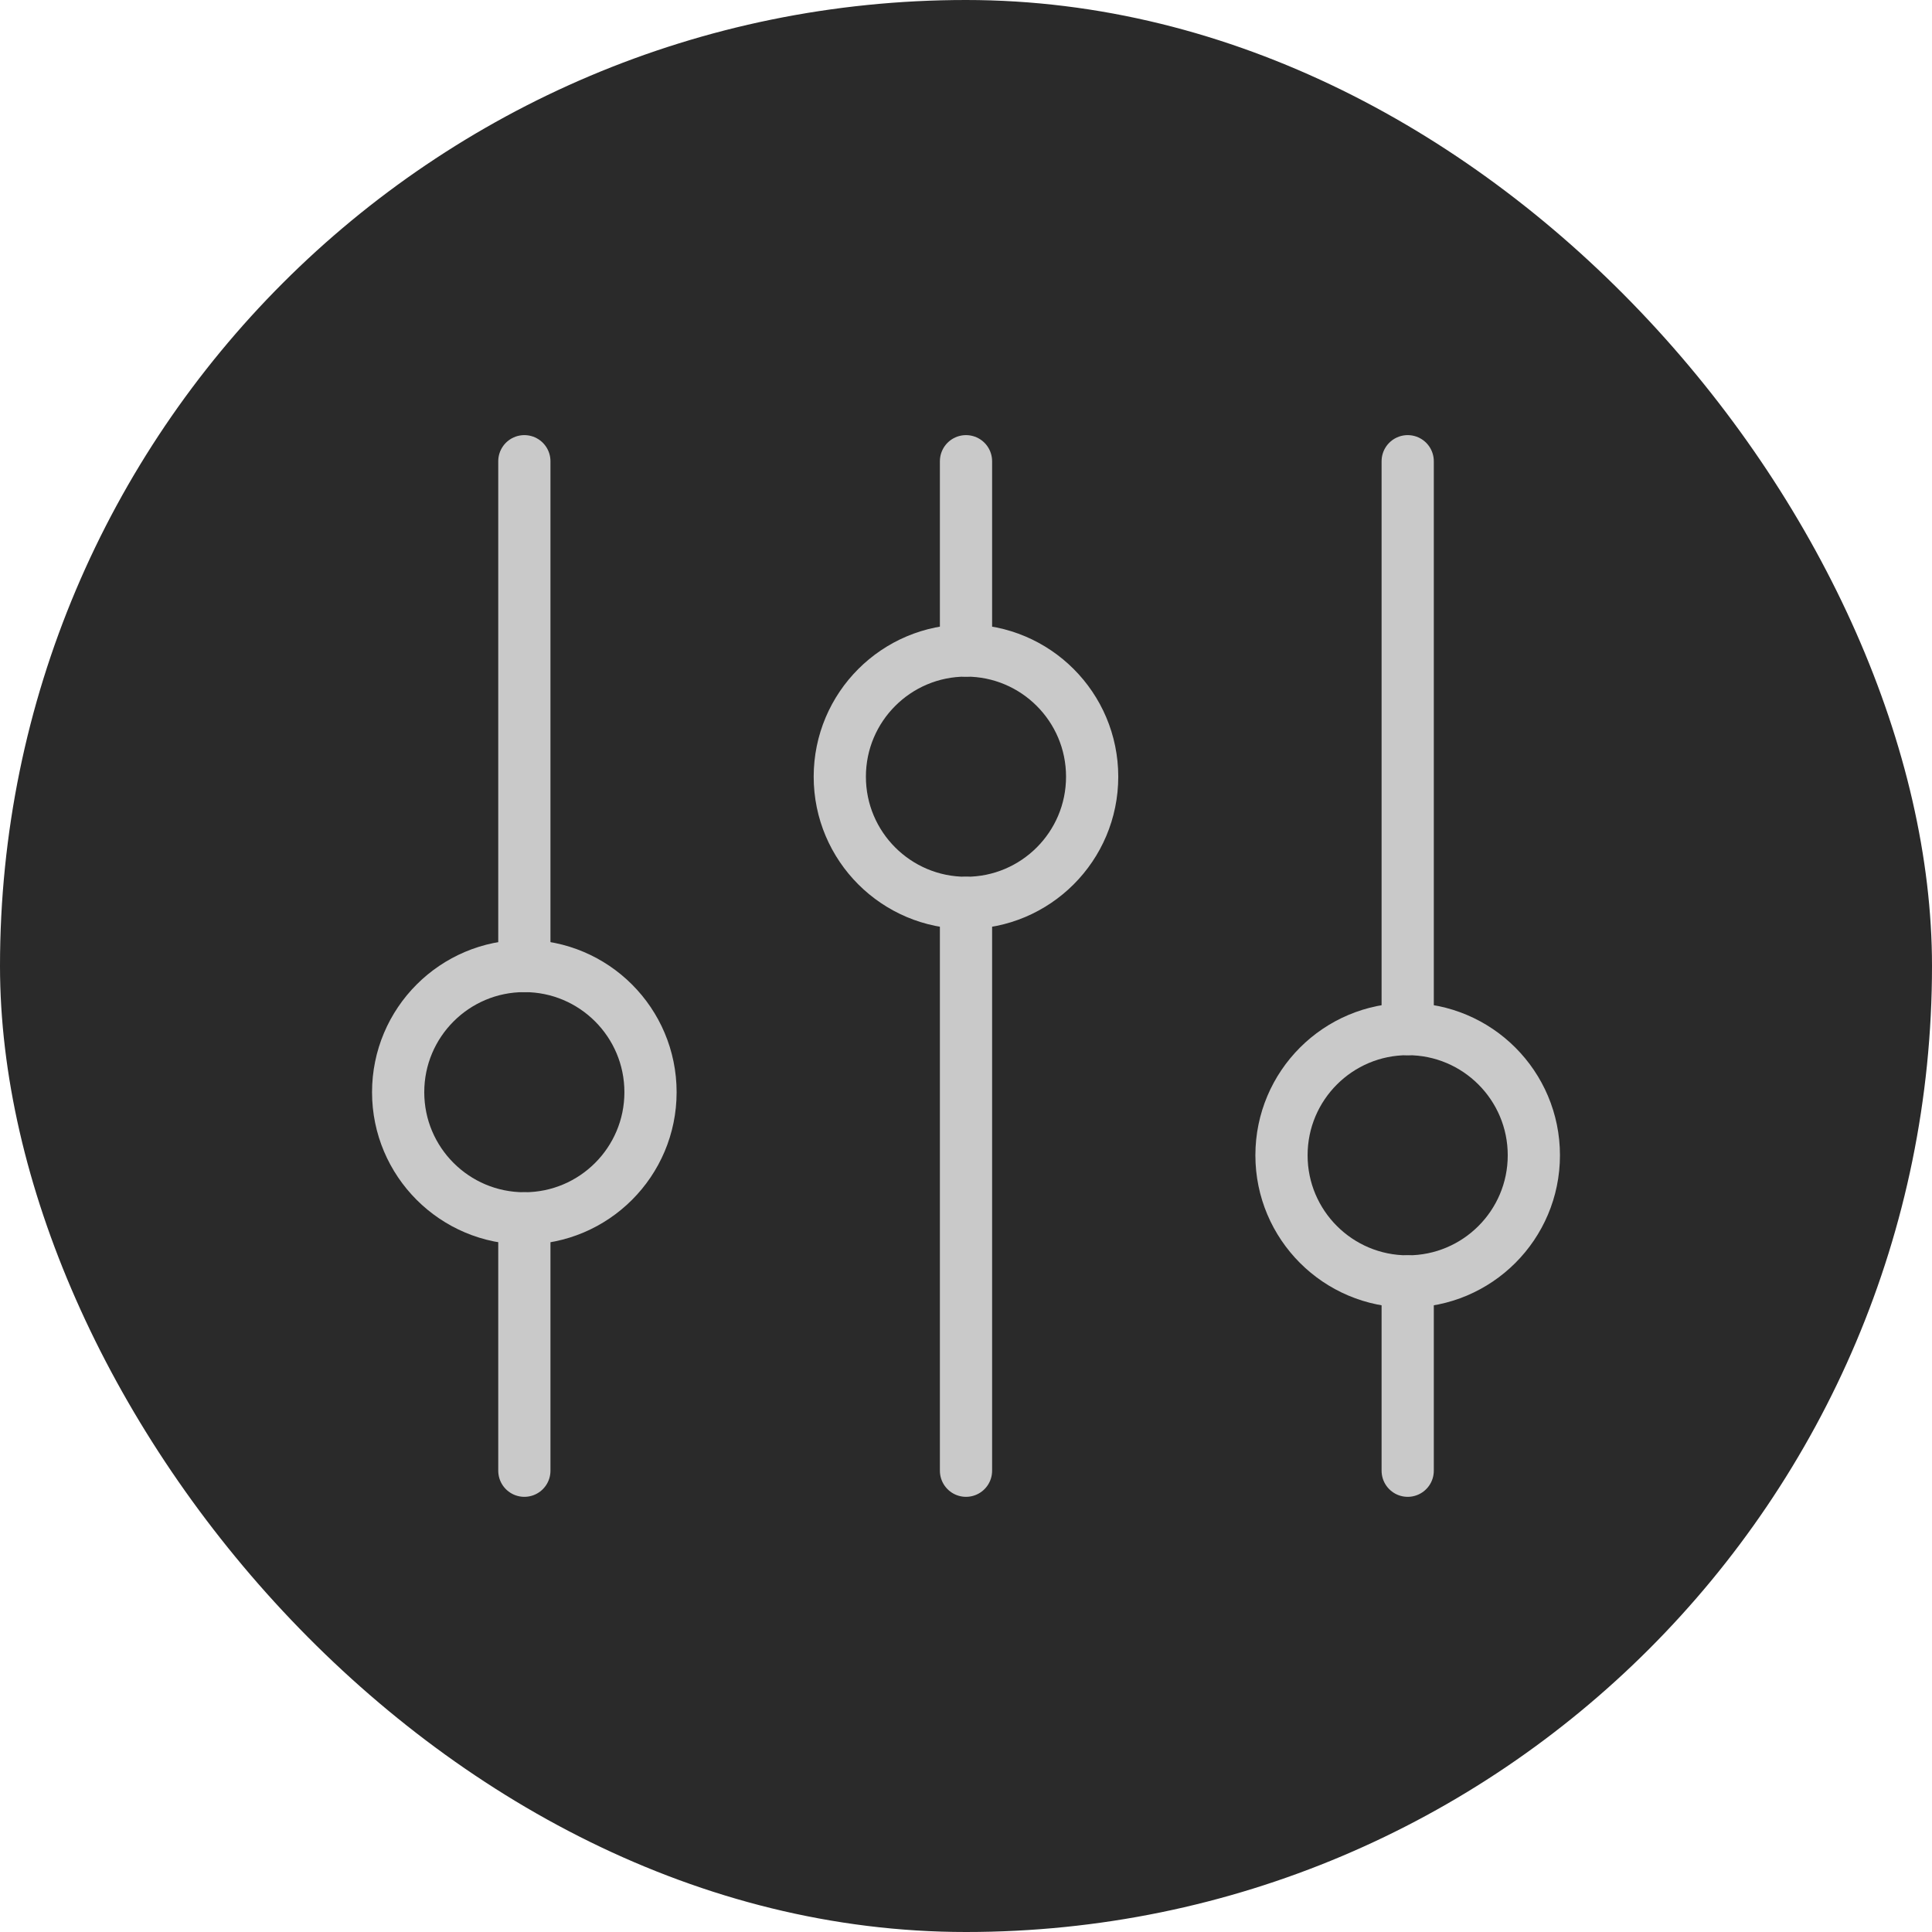 <svg width="37" height="37" viewBox="0 0 37 37" fill="none" xmlns="http://www.w3.org/2000/svg">
<rect width="37" height="37" rx="18.5" fill="#2A2A2A"/>
<path d="M10.042 18.5V8.833M26.959 28.166V24.541M10.042 28.166V23.333M26.959 19.708V8.833M18.5 12.458V8.833M18.5 28.166V17.291" stroke="#C9C9C9" stroke-linecap="round"/>
<path d="M10.042 23.333C11.376 23.333 12.458 22.251 12.458 20.917C12.458 19.582 11.376 18.5 10.042 18.5C8.707 18.5 7.625 19.582 7.625 20.917C7.625 22.251 8.707 23.333 10.042 23.333Z" stroke="#C9C9C9" stroke-linecap="round"/>
<path d="M18.5 17.291C19.834 17.291 20.916 16.209 20.916 14.875C20.916 13.54 19.834 12.458 18.5 12.458C17.165 12.458 16.083 13.54 16.083 14.875C16.083 16.209 17.165 17.291 18.5 17.291Z" stroke="#C9C9C9" stroke-linecap="round"/>
<path d="M26.959 24.541C28.293 24.541 29.375 23.459 29.375 22.125C29.375 20.79 28.293 19.708 26.959 19.708C25.624 19.708 24.542 20.79 24.542 22.125C24.542 23.459 25.624 24.541 26.959 24.541Z" stroke="#C9C9C9" stroke-linecap="round"/>
</svg>
